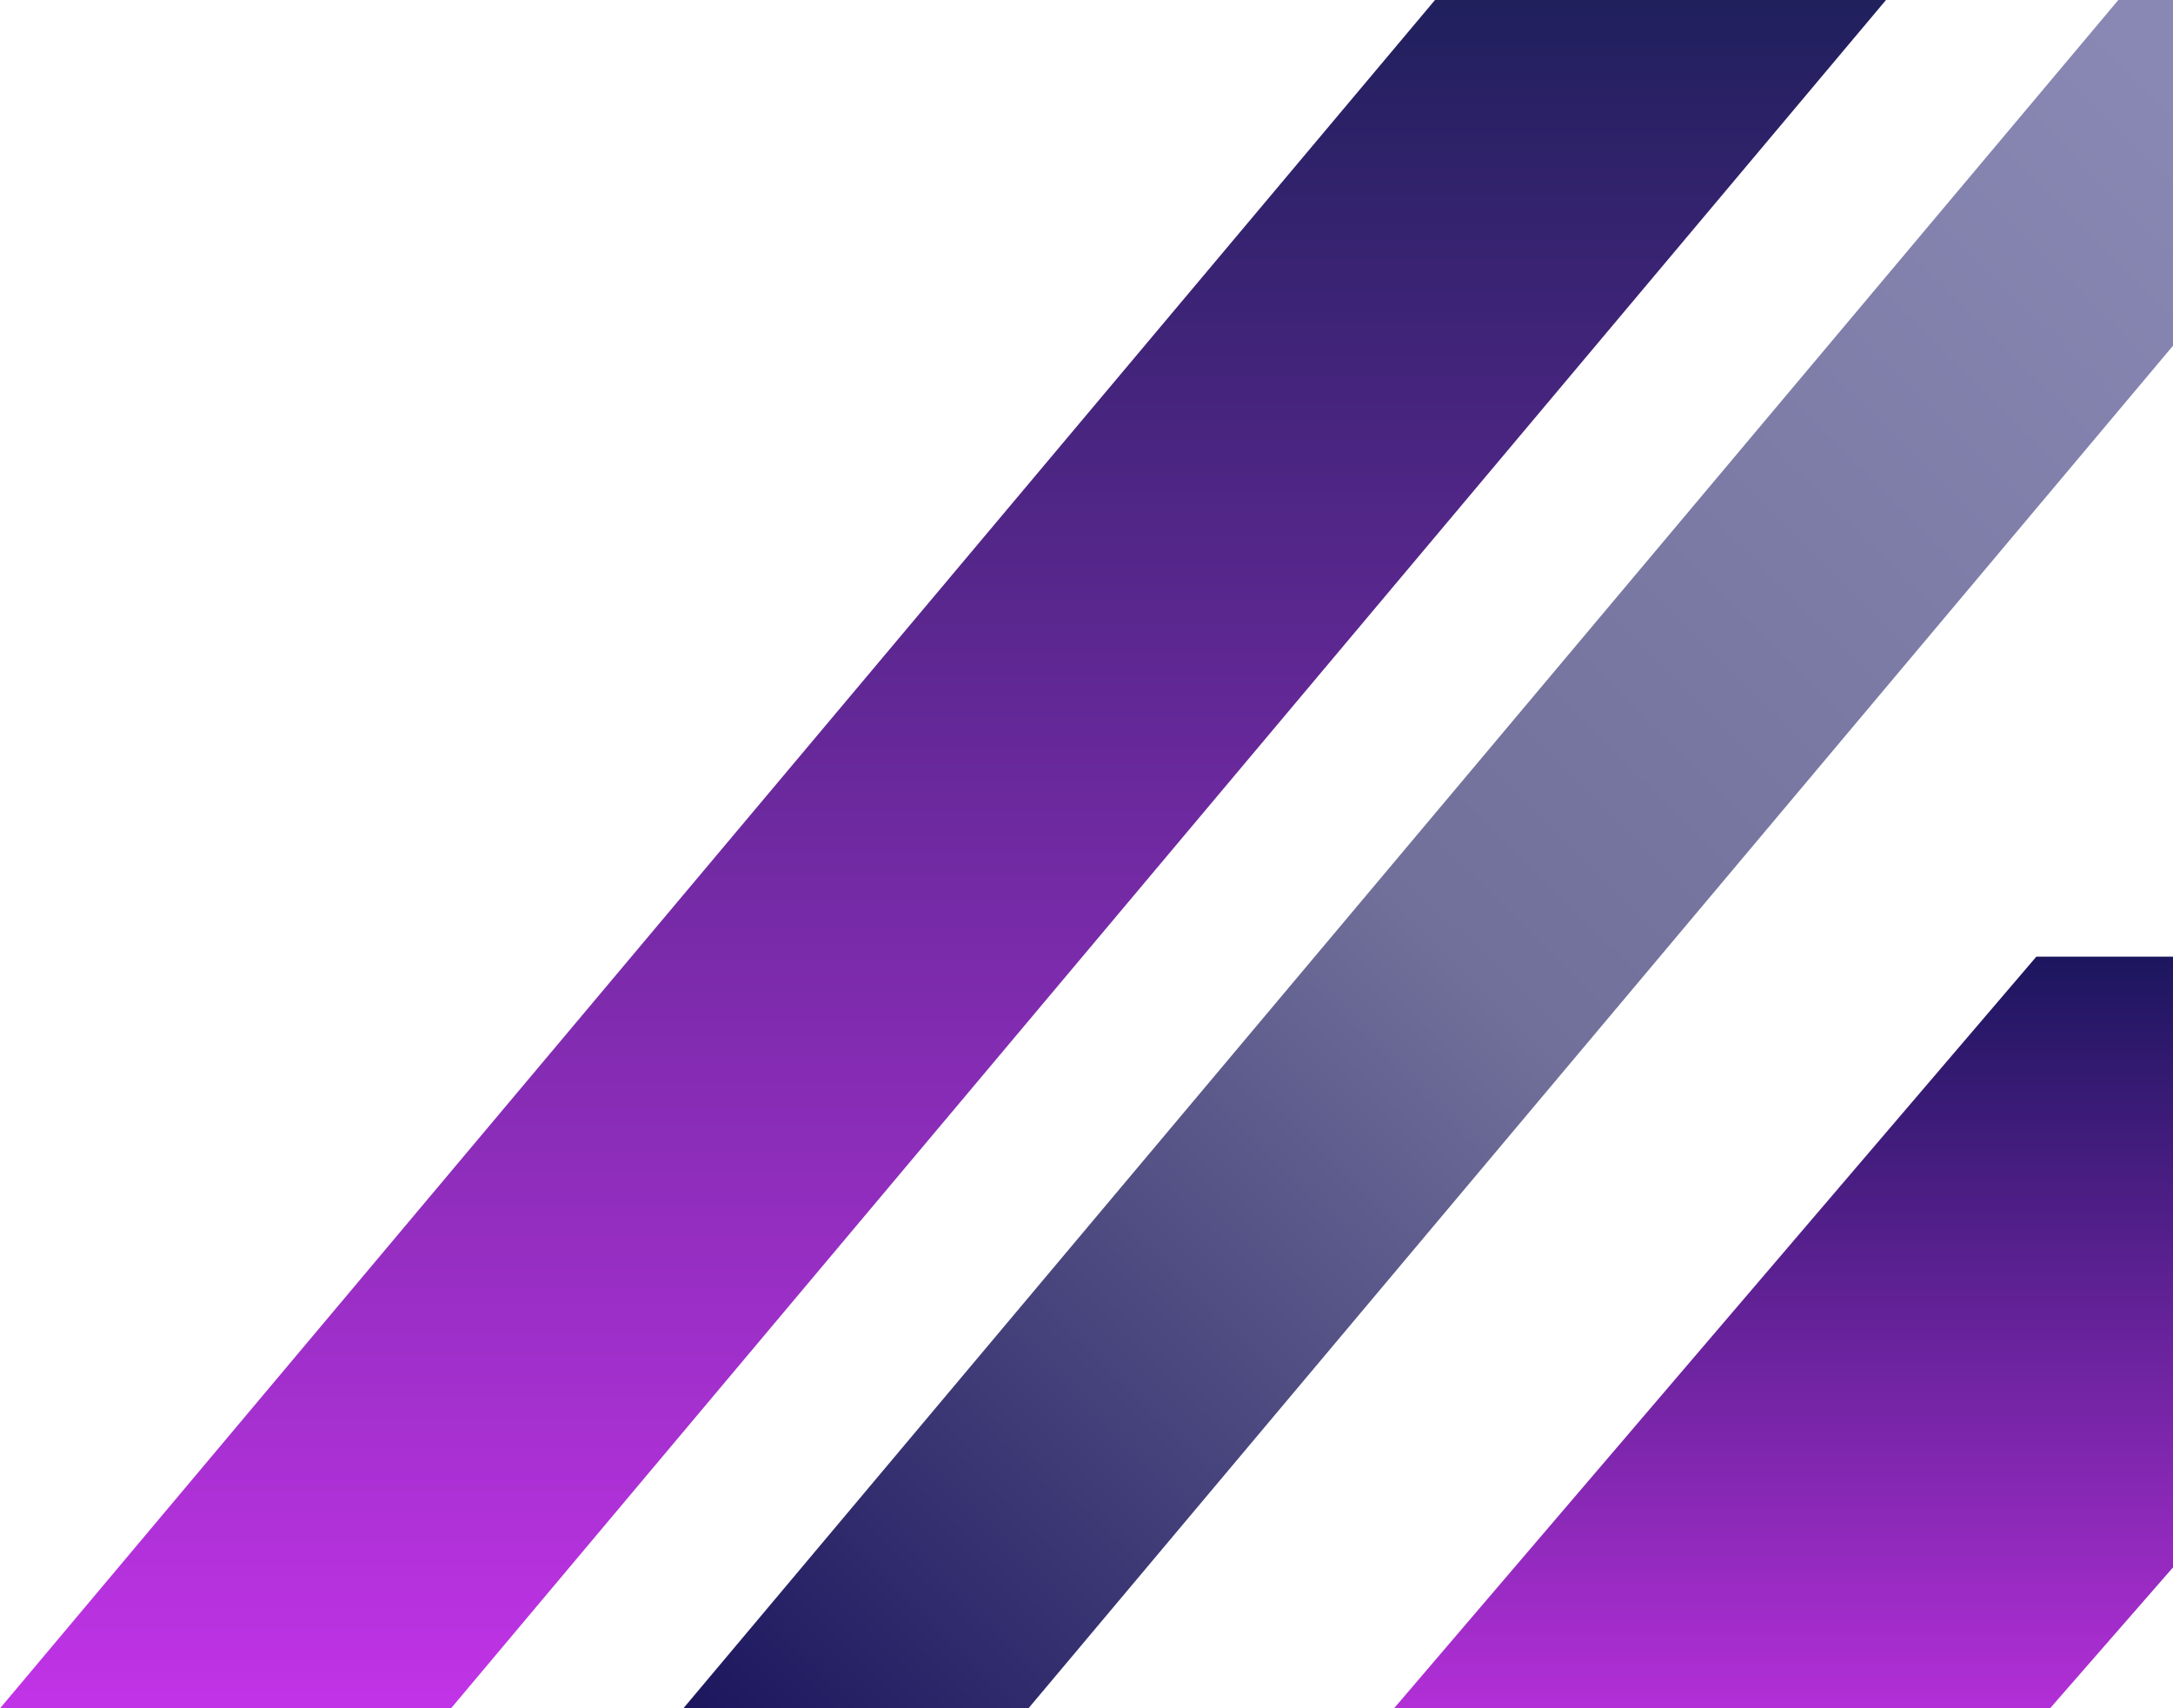 <svg width="318" height="250" viewBox="0 0 318 250" fill="none" xmlns="http://www.w3.org/2000/svg">
<path d="M210 0H276L66 250H0L210 0Z" fill="url(#paint0_linear)"/>
<path d="M310 0H360.5L150.5 250H100L310 0Z" fill="url(#paint1_linear)"/>
<path d="M298 140H396L300 250H204L298 140Z" fill="url(#paint2_linear)"/>
<defs>
<linearGradient id="paint0_linear" x1="138" y1="0" x2="138" y2="250" gradientUnits="userSpaceOnUse">
<stop stop-color="#20205D"/>
<stop offset="1" stop-color="#C133E7"/>
</linearGradient>
<linearGradient id="paint1_linear" x1="337" y1="11.5" x2="100" y2="250" gradientUnits="userSpaceOnUse">
<stop offset="0.042" stop-color="#8988B4"/>
<stop offset="0.531" stop-color="#71709A"/>
<stop offset="1" stop-color="#1C165E"/>
</linearGradient>
<linearGradient id="paint2_linear" x1="252" y1="140" x2="252" y2="250" gradientUnits="userSpaceOnUse">
<stop stop-color="#1C165E"/>
<stop offset="1" stop-color="#B22FD7"/>
</linearGradient>
</defs>
</svg>
